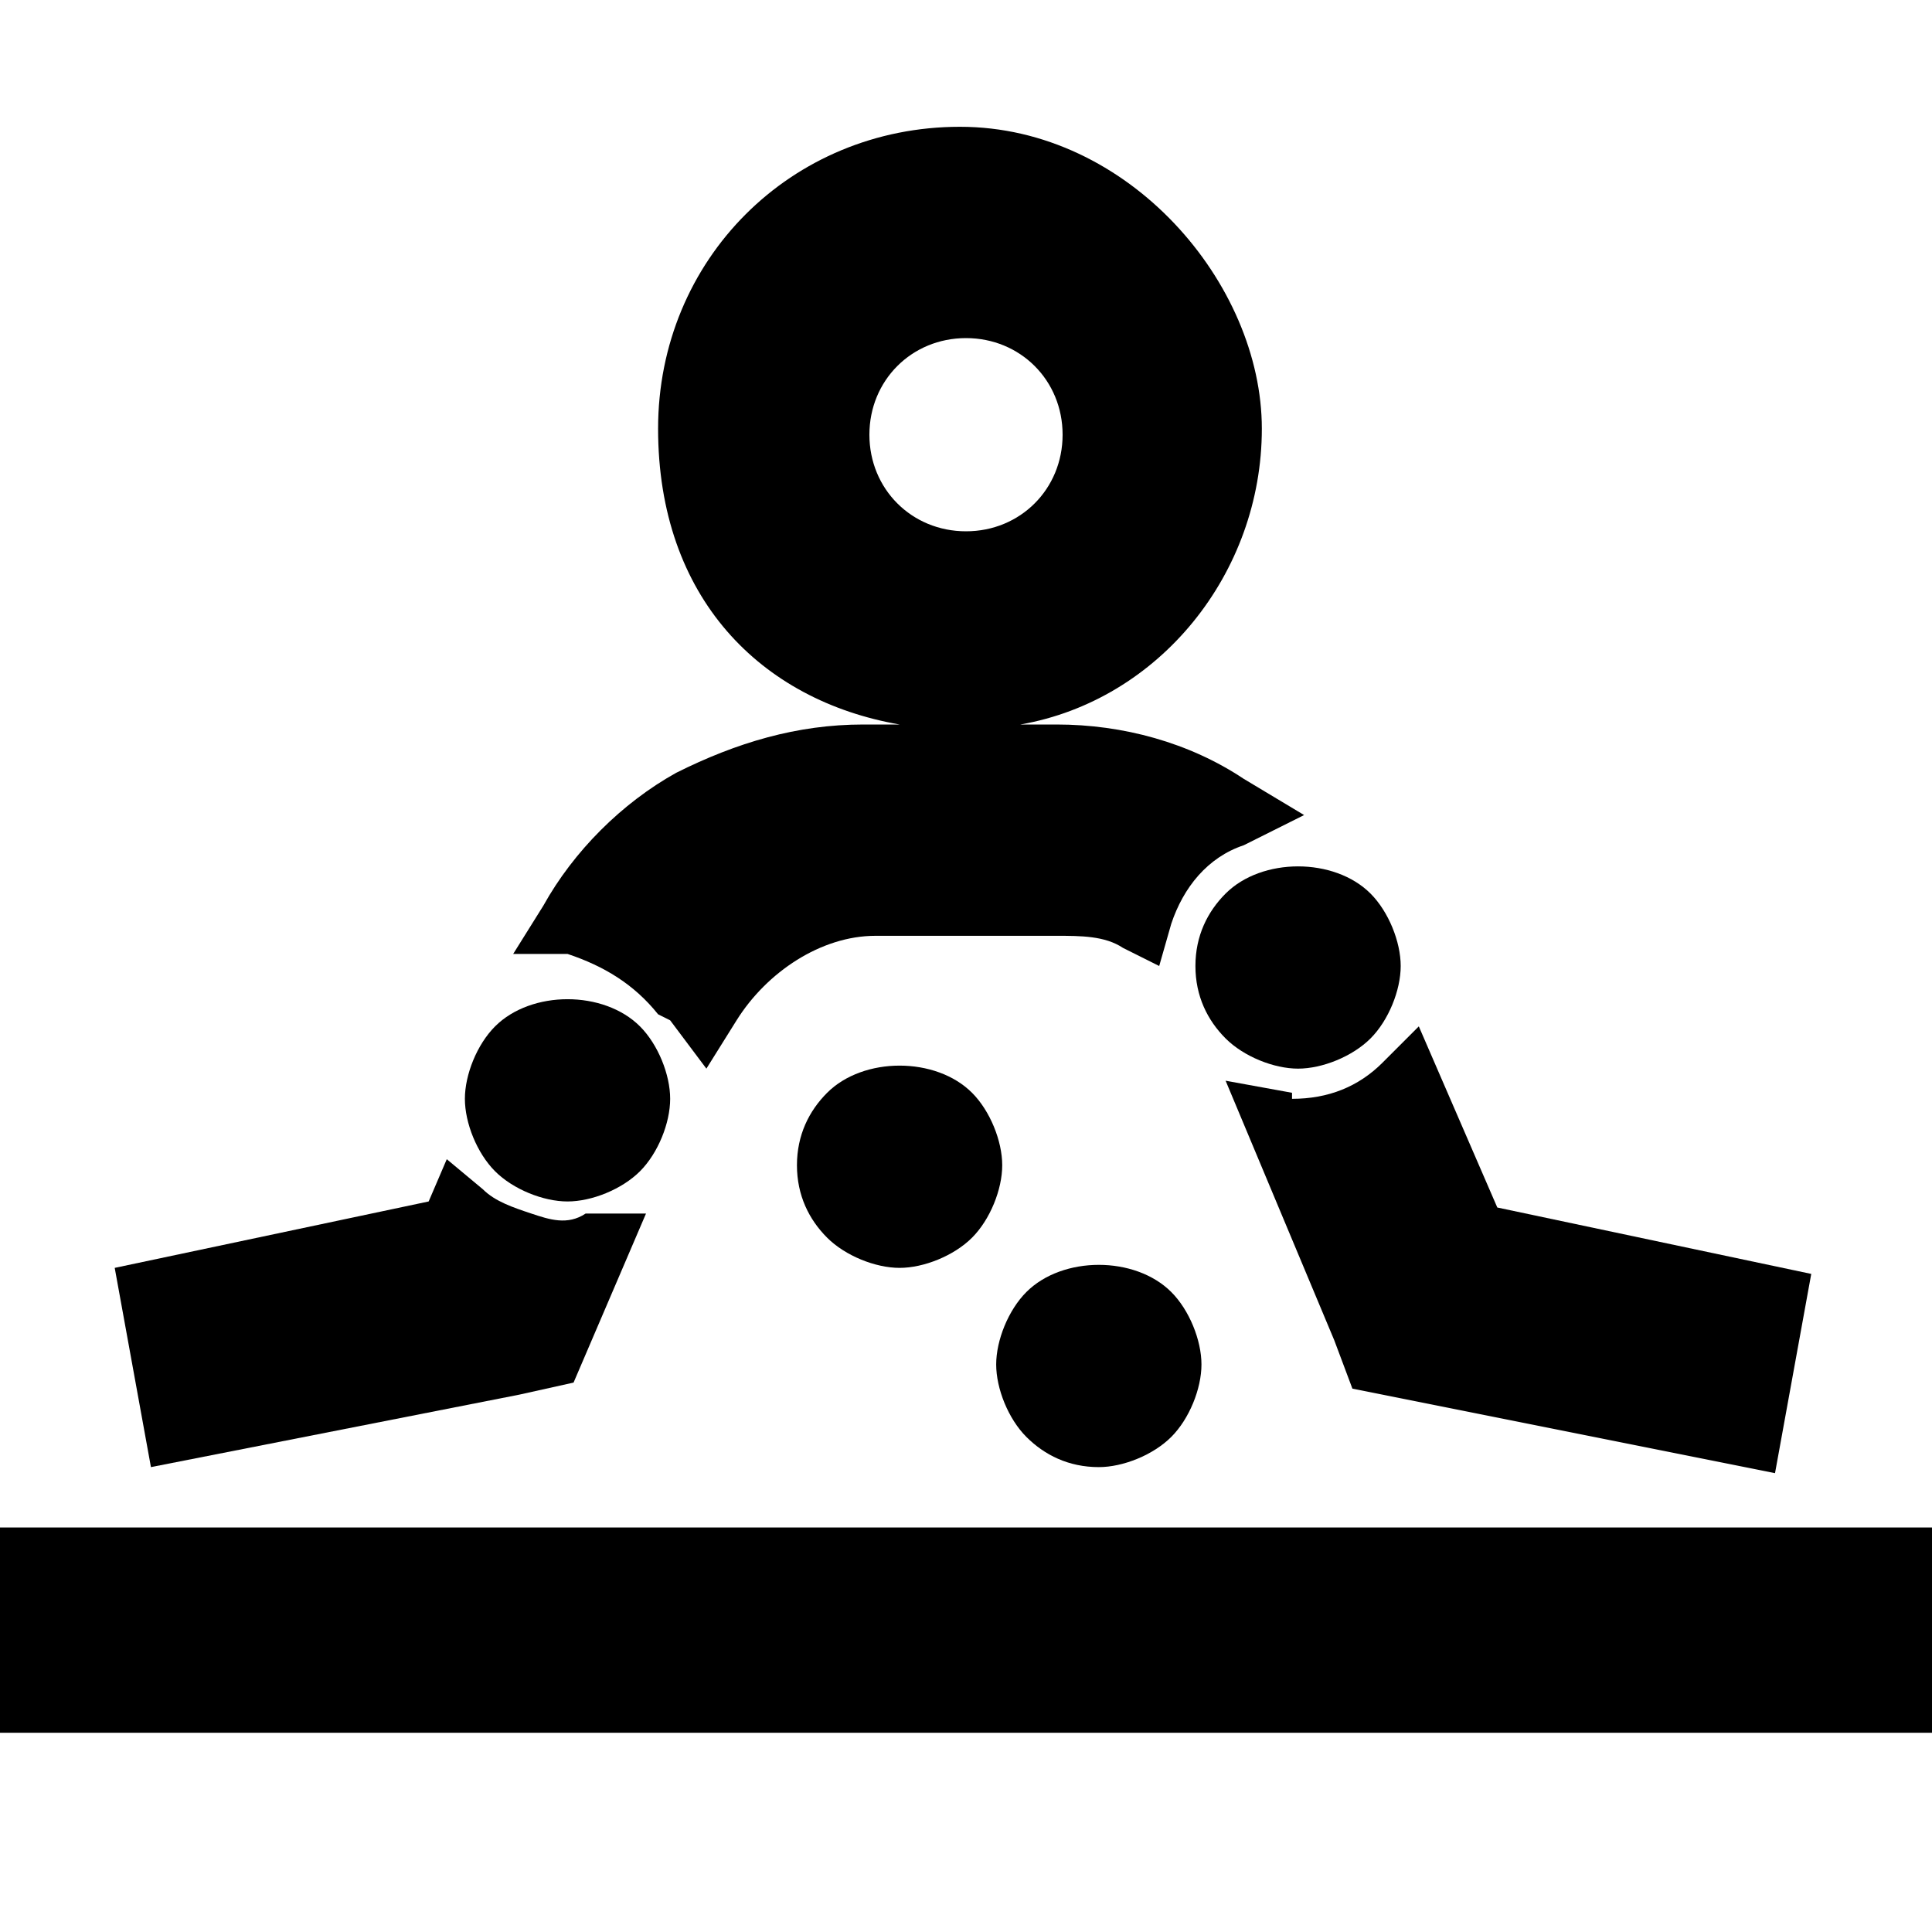 <?xml version="1.0" encoding="UTF-8"?>
<svg viewBox="0 0 32 32" xmlns="http://www.w3.org/2000/svg">
  <!-- Generator: Adobe Illustrator 29.5.0, SVG Export Plug-In . SVG Version: 2.1.0 Build 137)  -->
  <defs>
    <style>
      .st0 {
        fill: #fff;
      }
    </style>
  </defs>
  <path fill="currentColor" d="M18.2,24.3c.4,0,.9-.2,1.2-.5s.5-.8.5-1.2-.2-.9-.5-1.2c-.6-.6-1.8-.6-2.4,0-.3.3-.5.8-.5,1.2s.2.9.5,1.2c.3.3.7.5,1.2.5Z"/>
  <path fill="currentColor" d="M13.7,18.1c-.3.3-.5.7-.5,1.2s.2.9.5,1.2c.3.3.8.5,1.2.5s.9-.2,1.2-.5c.3-.3.5-.8.5-1.2s-.2-.9-.5-1.2c-.6-.6-1.8-.6-2.4,0Z"/>
  <path fill="currentColor" d="M21.4,18.1l-1.1-.2,1.8,4.3.3.8,7,1.4.6-3.3-5.2-1.1-1.3-3-.6.6c-.4.4-.9.6-1.5.6Z"/>
  <path fill="currentColor" d="M20.3,14.8c-.3.3-.5.7-.5,1.2s.2.9.5,1.2.8.5,1.2.5.9-.2,1.2-.5c.3-.3.5-.8.5-1.2s-.2-.9-.5-1.2c-.6-.6-1.8-.6-2.4,0Z"/>
  <rect fill="currentColor" y="25.3" width="32" height="3.4"/>
  <path fill="currentColor" d="M11.1,16.9l.6.8.5-.8c.5-.8,1.4-1.4,2.3-1.4h3c.4,0,.8,0,1.1.2l.6.3.2-.7c.2-.6.6-1.1,1.2-1.3l1-.5-1-.6c-.9-.6-2-.9-3.1-.9h-.6c2.3-.4,4-2.5,4-4.9s-2.2-5-5-5-5,2.2-5,5,1.7,4.5,4,4.9h-.6c-1.1,0-2.1.3-3.1.8-.9.5-1.7,1.3-2.2,2.2l-.5.8h.9c.6.2,1.1.5,1.5,1ZM14.4,7.2c0-.9.7-1.6,1.6-1.6s1.6.7,1.6,1.6-.7,1.6-1.6,1.6-1.6-.7-1.6-1.6Z"/>
  <path fill="currentColor" d="M8.6,23.1l.9-.2,1.2-2.8h-1c-.3.2-.6.1-.9,0s-.6-.2-.8-.4l-.6-.5-.3.7-5.2,1.1.6,3.3,6.1-1.2Z"/>
  <path fill="currentColor" d="M9.4,19.9c.4,0,.9-.2,1.2-.5.3-.3.5-.8.5-1.2s-.2-.9-.5-1.2c-.6-.6-1.8-.6-2.4,0-.3.3-.5.8-.5,1.2s.2.9.5,1.2c.3.3.8.5,1.2.5Z"/>
</svg>